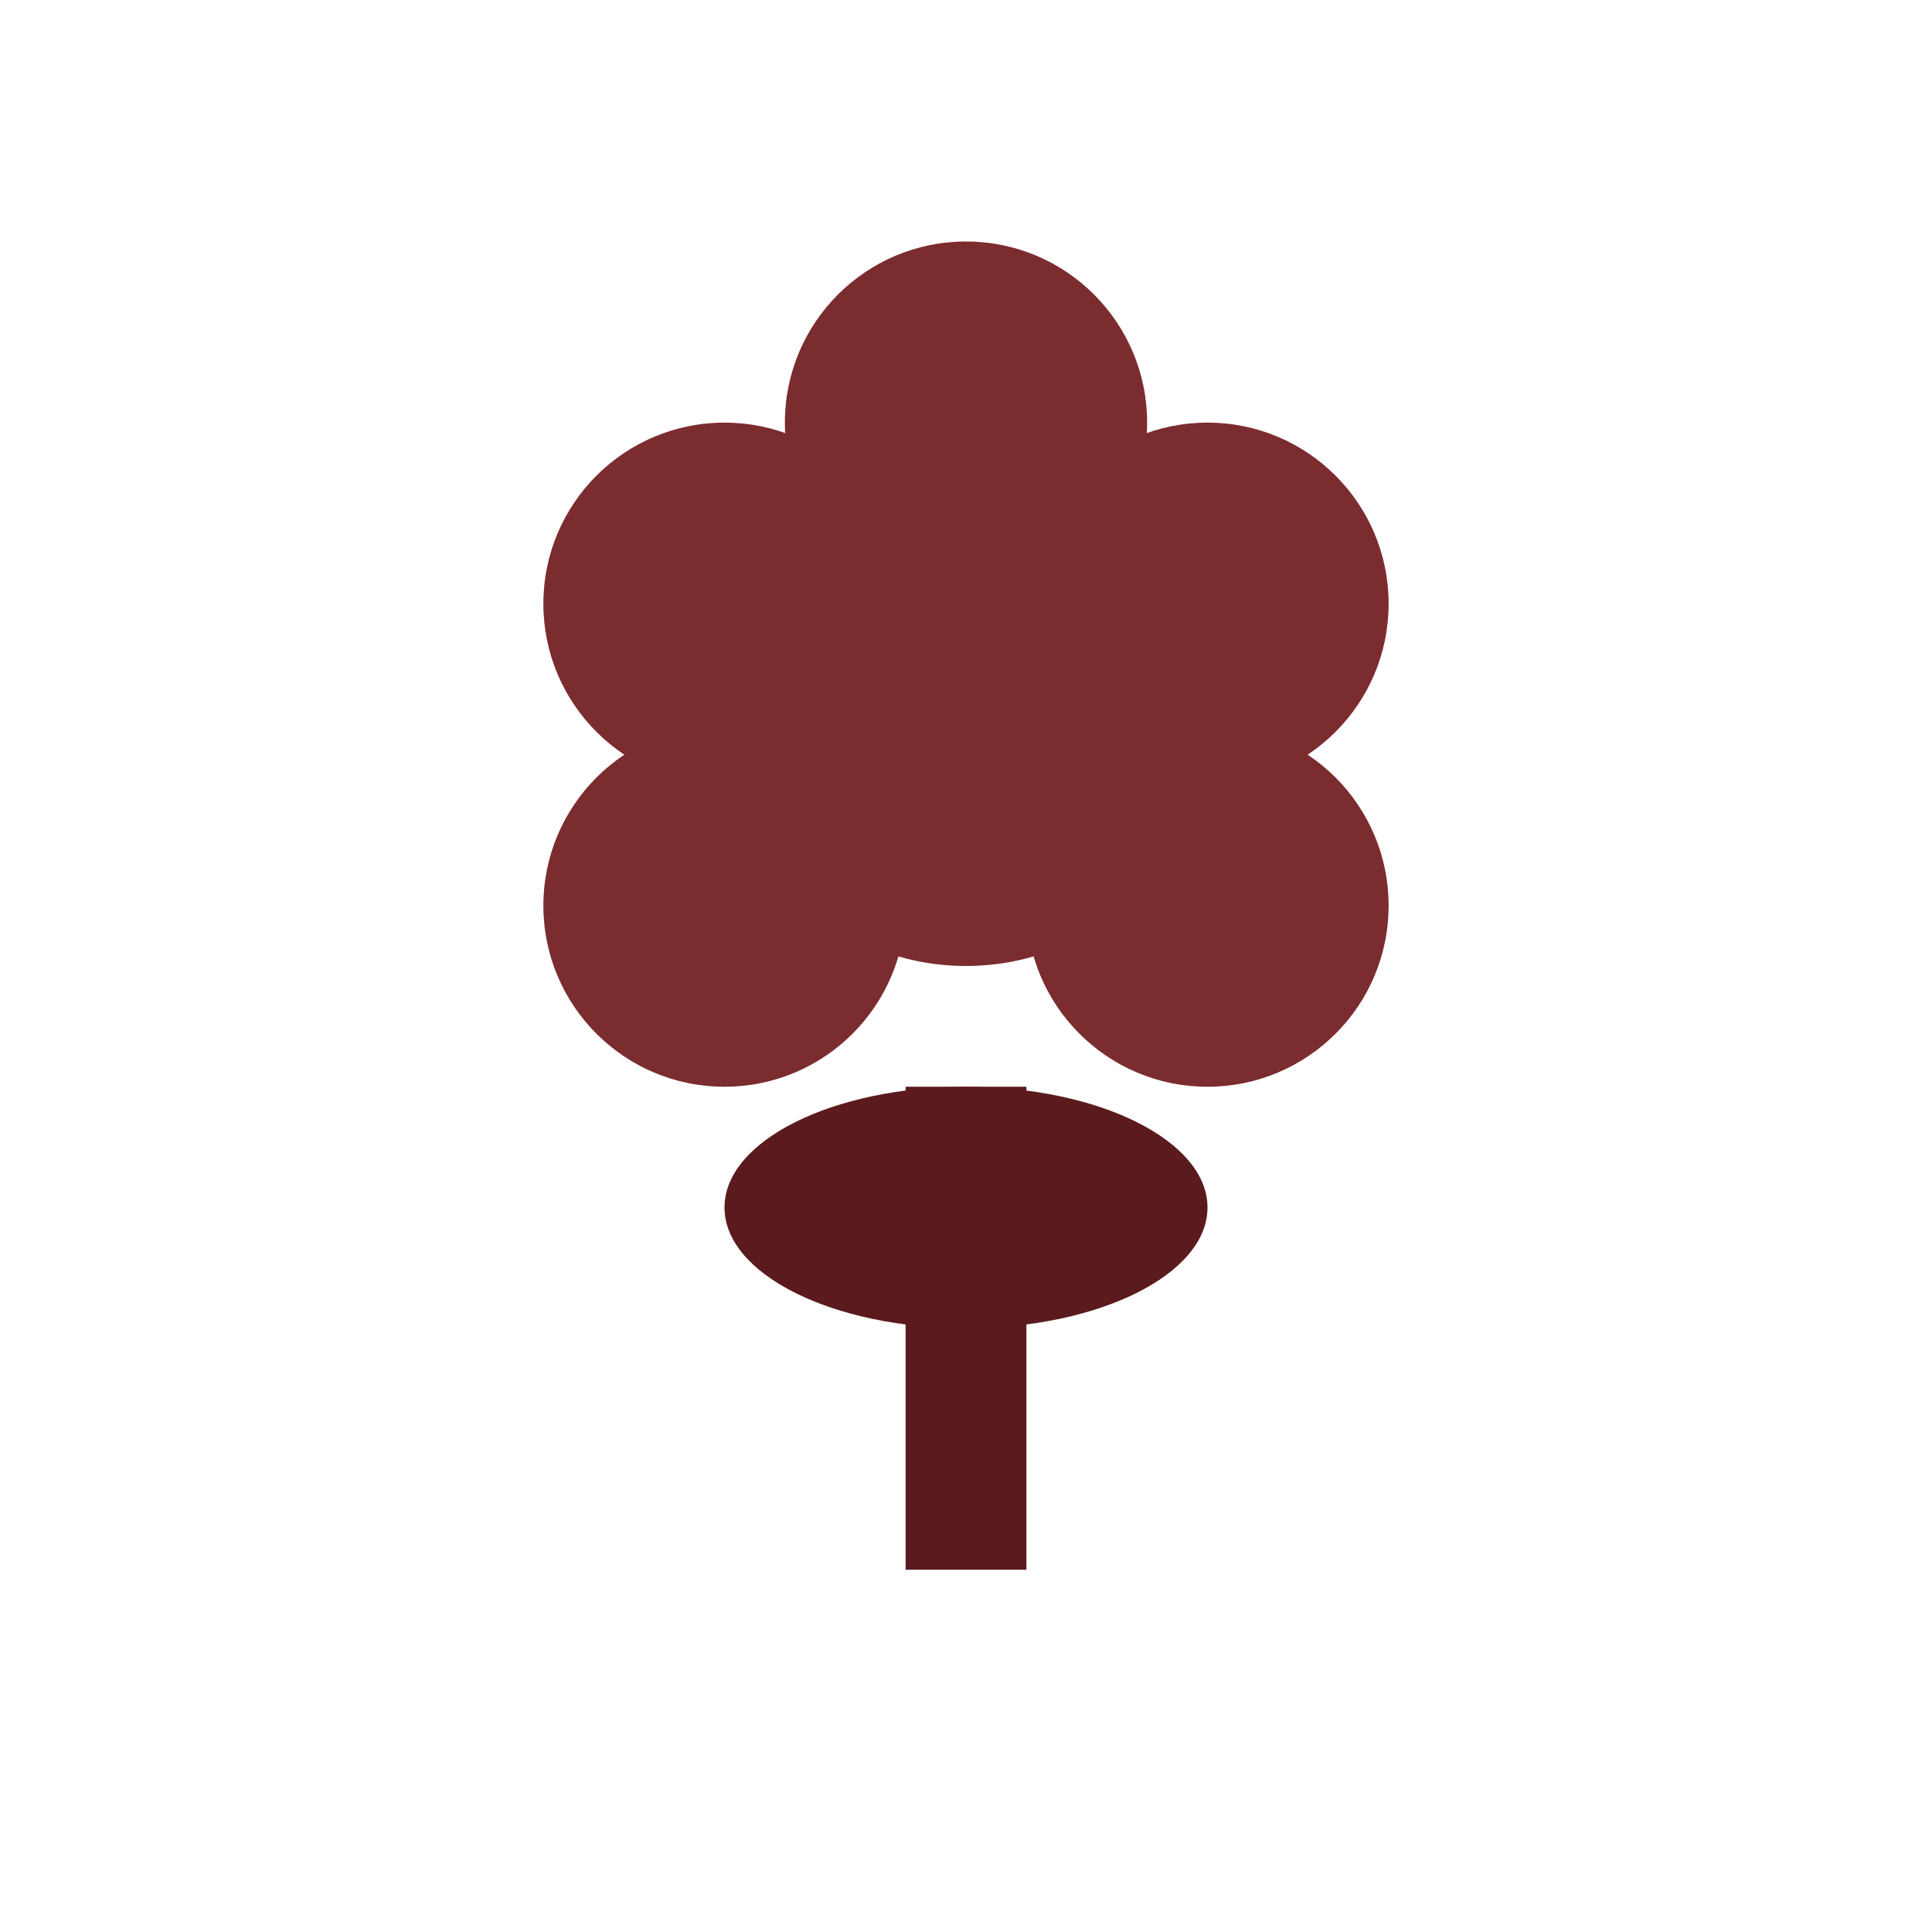 <svg width="32" height="32" viewBox="0 0 32 32" fill="none" xmlns="http://www.w3.org/2000/svg">
	<!-- Simple grape cluster -->
	<circle cx="16" cy="12" r="4" fill="#7B2C2F" />
	<circle cx="20" cy="10" r="3" fill="#7B2C2F" />
	<circle cx="12" cy="10" r="3" fill="#7B2C2F" />
	<circle cx="16" cy="7" r="3" fill="#7B2C2F" />
	<circle cx="20" cy="15" r="3" fill="#7B2C2F" />
	<circle cx="12" cy="15" r="3" fill="#7B2C2F" />

	<!-- Simple stem -->
	<rect x="15" y="18" width="2" height="8" fill="#5B1A1D" />

	<!-- Simple leaf -->
	<ellipse cx="16" cy="20" rx="4" ry="2" fill="#5B1A1D" />
</svg>
